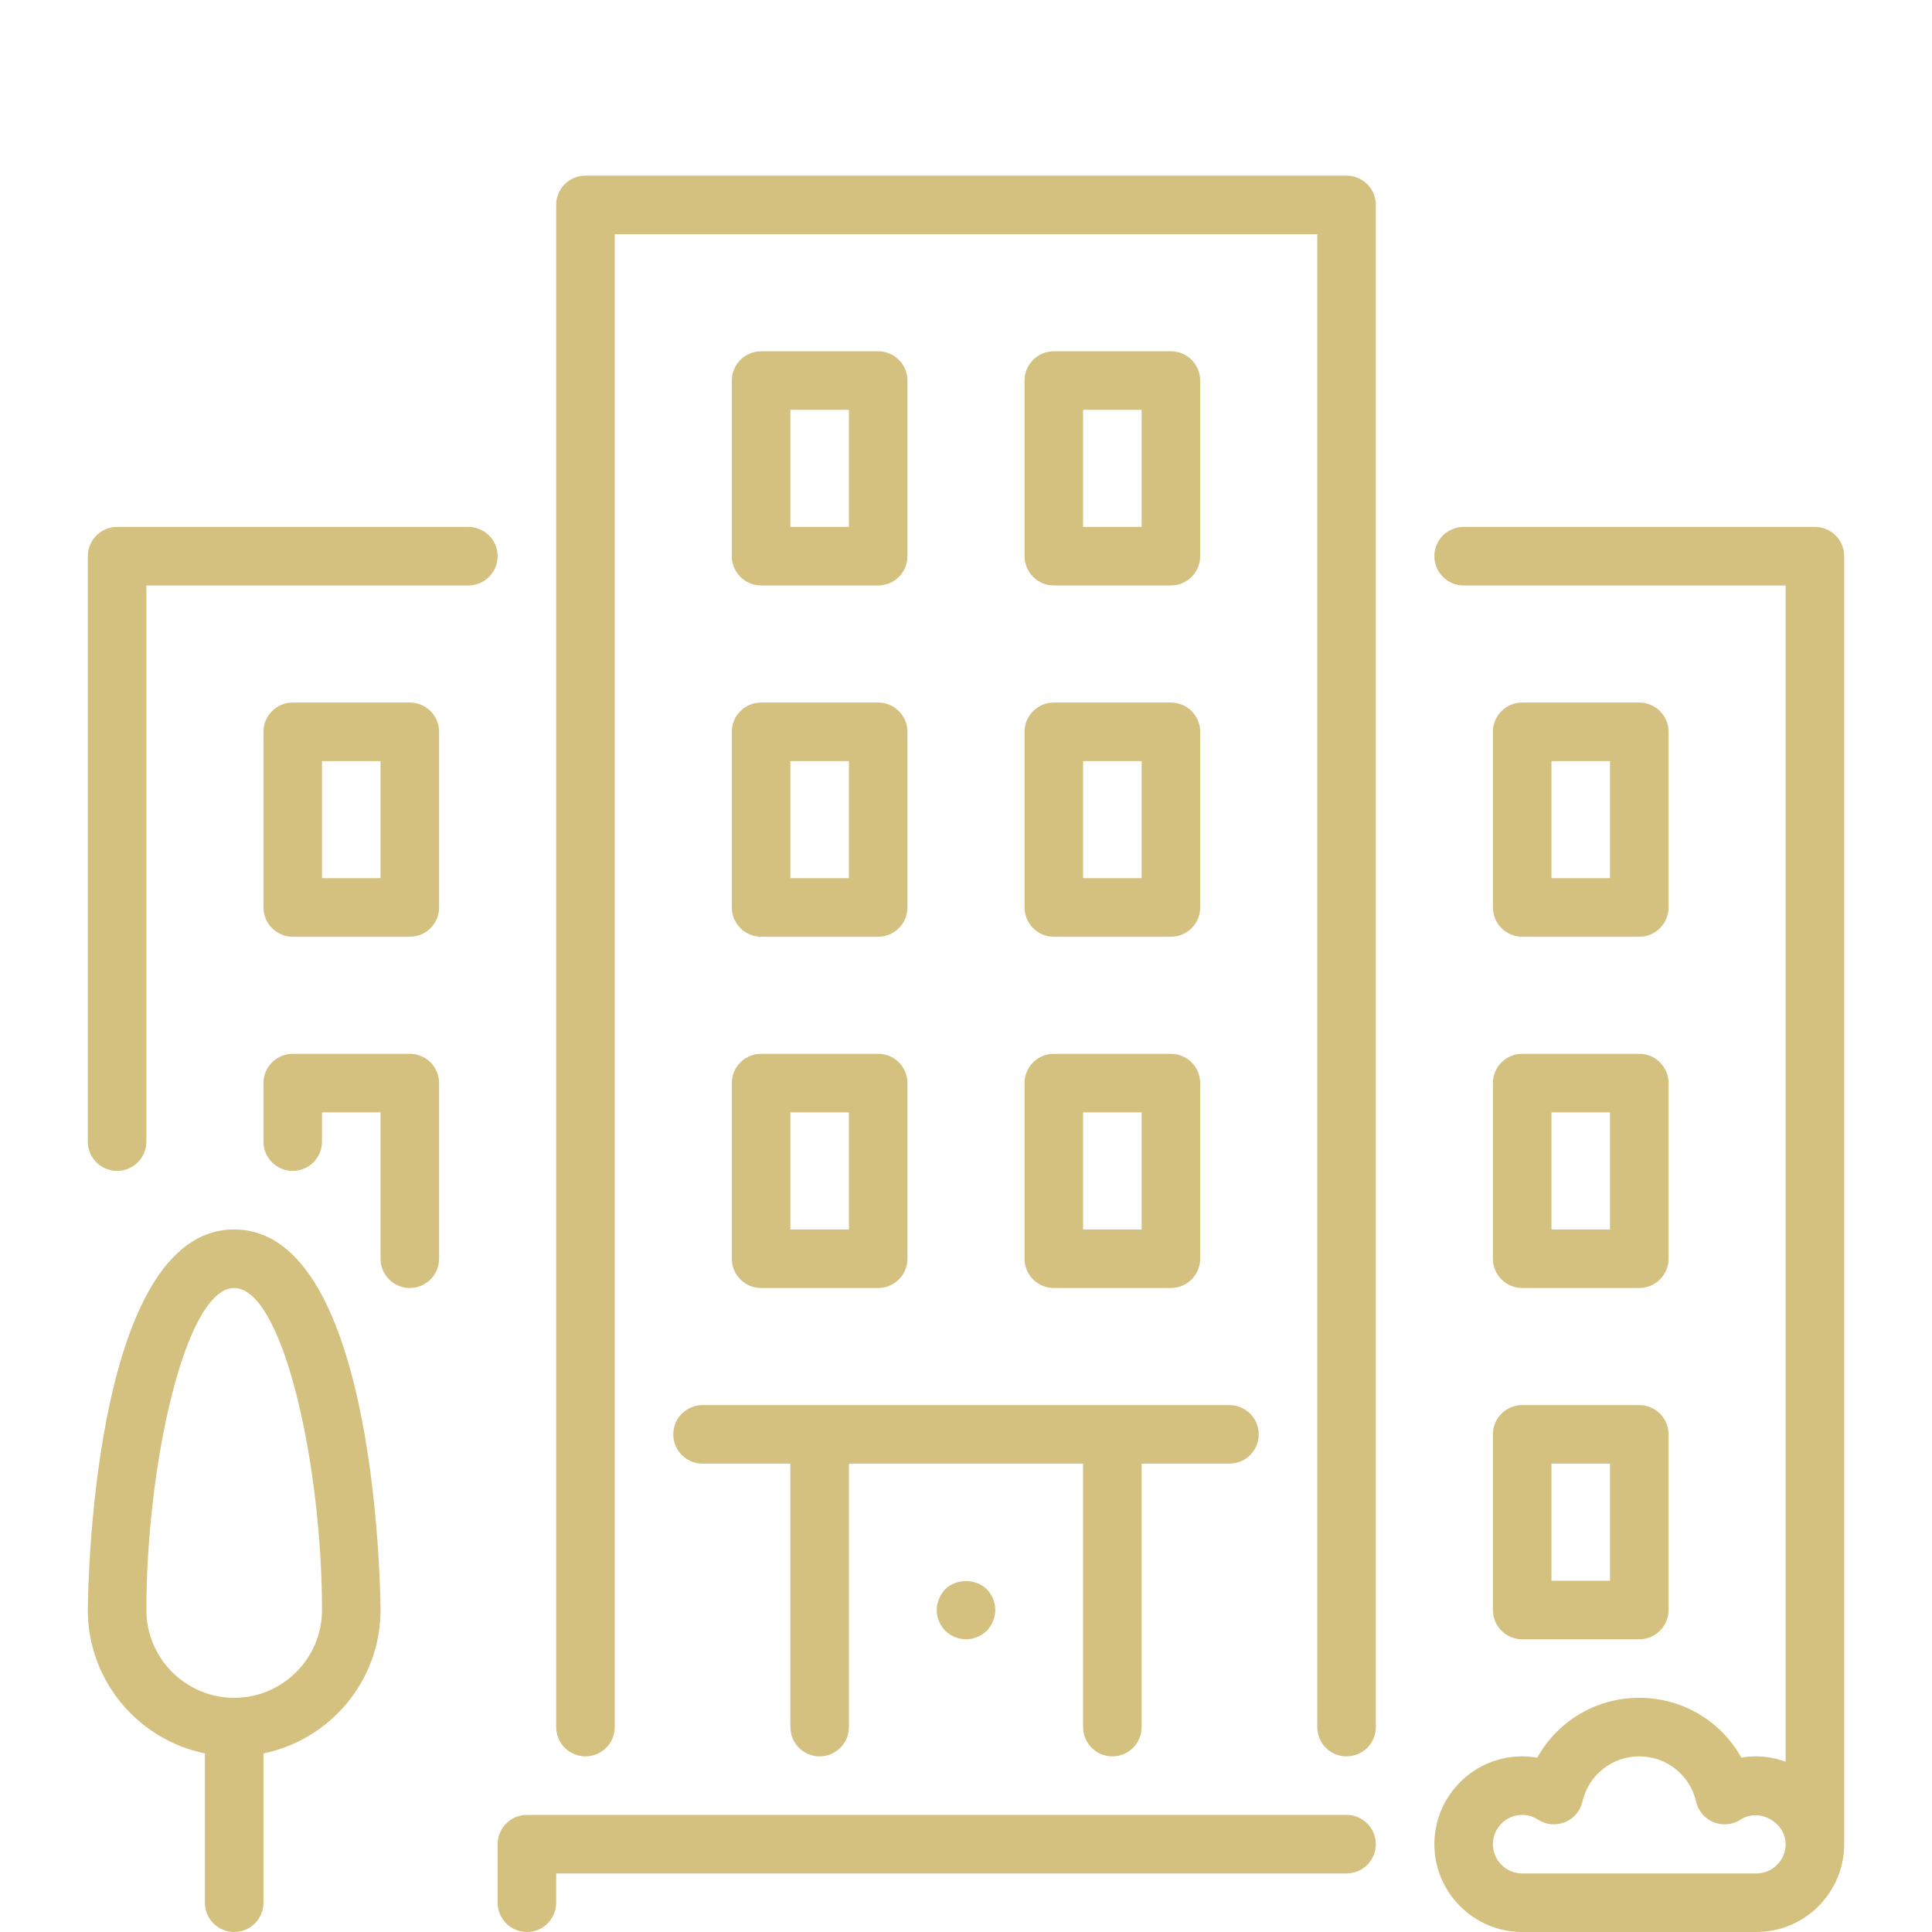 <svg width="88" height="88" viewBox="0 0 88 88" fill="none" xmlns="http://www.w3.org/2000/svg">
<g filter="url(#filter0_dd)">
<path d="M61.333 74.667H24C23.264 74.667 22.667 75.264 22.667 76V78.667C22.667 79.403 23.264 80 24 80C24.736 80 25.333 79.403 25.333 78.667V77.333H61.333C62.069 77.333 62.667 76.736 62.667 76C62.667 75.264 62.069 74.667 61.333 74.667Z" fill="#D4C17F"/>
<path d="M33.333 33.333C33.333 34.069 33.931 34.667 34.667 34.667H40C40.736 34.667 41.333 34.069 41.333 33.333V25.333C41.333 24.597 40.736 24 40 24H34.667C33.931 24 33.333 24.597 33.333 25.333V33.333H33.333ZM36 26.667H38.667V32H36V26.667Z" fill="#D4C17F"/>
<path d="M21.333 16H5.333C4.597 16 4 16.597 4 17.333V44C4 44.736 4.597 45.333 5.333 45.333C6.069 45.333 6.667 44.736 6.667 44V18.667H21.333C22.069 18.667 22.667 18.069 22.667 17.333C22.667 16.598 22.069 16 21.333 16Z" fill="#D4C17F"/>
<path d="M68 65.333C68 66.069 68.597 66.667 69.333 66.667H74.667C75.403 66.667 76 66.069 76 65.333V57.333C76 56.597 75.403 56 74.667 56H69.333C68.597 56 68 56.597 68 57.333V65.333ZM70.667 58.667H73.333V64H70.667V58.667Z" fill="#D4C17F"/>
<path d="M10.667 48C4.076 48 4 65.16 4 65.333C4 68.553 6.295 71.245 9.333 71.865V78.667C9.333 79.403 9.931 80 10.667 80C11.402 80 12 79.403 12 78.667V71.865C15.038 71.245 17.333 68.553 17.333 65.333C17.333 65.16 17.257 48 10.667 48ZM10.667 69.333C8.461 69.333 6.667 67.539 6.667 65.333C6.667 58.691 8.451 50.667 10.667 50.667C12.883 50.667 14.667 58.691 14.667 65.333C14.667 67.539 12.872 69.333 10.667 69.333Z" fill="#D4C17F"/>
<path d="M18.667 40H13.333C12.597 40 12 40.597 12 41.333V44C12 44.736 12.597 45.333 13.333 45.333C14.069 45.333 14.667 44.736 14.667 44V42.667H17.333V49.333C17.333 50.069 17.931 50.667 18.667 50.667C19.402 50.667 20 50.069 20 49.333V41.333C20 40.597 19.403 40 18.667 40Z" fill="#D4C17F"/>
<path d="M69.333 34.667H74.667C75.403 34.667 76 34.069 76 33.333V25.333C76 24.598 75.403 24 74.667 24H69.333C68.597 24 68 24.598 68 25.333V33.333C68 34.069 68.597 34.667 69.333 34.667ZM70.667 26.667H73.333V32H70.667V26.667Z" fill="#D4C17F"/>
<path d="M18.667 24H13.333C12.597 24 12 24.597 12 25.333V33.333C12 34.069 12.597 34.667 13.333 34.667H18.667C19.402 34.667 20 34.069 20 33.333V25.333C20 24.597 19.403 24 18.667 24ZM17.333 32H14.667V26.667H17.333V32H17.333Z" fill="#D4C17F"/>
<path d="M46.667 33.333C46.667 34.069 47.264 34.667 48 34.667H53.333C54.069 34.667 54.667 34.069 54.667 33.333V25.333C54.667 24.597 54.069 24 53.333 24H48C47.264 24 46.667 24.597 46.667 25.333V33.333ZM49.333 26.667H52V32H49.333V26.667Z" fill="#D4C17F"/>
<path d="M82.667 16H66.667C65.931 16 65.333 16.597 65.333 17.333C65.333 18.069 65.931 18.667 66.667 18.667H81.333V72.245C80.915 72.096 80.471 72 80 72C79.769 72 79.54 72.02 79.315 72.06C78.395 70.403 76.644 69.333 74.667 69.333C72.689 69.333 70.939 70.403 70.019 72.06C69.794 72.02 69.564 72 69.334 72C67.128 72 65.334 73.795 65.334 76C65.334 78.205 67.128 80 69.334 80H80C82.205 80 84 78.205 84 76V17.333C84 16.597 83.403 16 82.667 16ZM80 77.333H69.333C68.599 77.333 68 76.735 68 76C68 75.265 68.599 74.667 69.333 74.667C69.589 74.667 69.832 74.74 70.056 74.884C70.421 75.119 70.877 75.161 71.28 74.999C71.683 74.836 71.98 74.487 72.077 74.064C72.359 72.849 73.424 72 74.667 72C75.909 72 76.975 72.849 77.256 74.064C77.353 74.487 77.651 74.836 78.053 74.999C78.455 75.161 78.912 75.119 79.278 74.884C80.145 74.324 81.333 75.009 81.333 76C81.333 76.735 80.735 77.333 80 77.333Z" fill="#D4C17F"/>
<path d="M48 18.667H53.333C54.069 18.667 54.667 18.069 54.667 17.333V9.333C54.667 8.598 54.069 8 53.333 8H48C47.264 8 46.667 8.598 46.667 9.333V17.333C46.667 18.069 47.264 18.667 48 18.667ZM49.333 10.667H52V16H49.333V10.667Z" fill="#D4C17F"/>
<path d="M46.667 49.333C46.667 50.069 47.264 50.667 48 50.667H53.333C54.069 50.667 54.667 50.069 54.667 49.333V41.333C54.667 40.597 54.069 40 53.333 40H48C47.264 40 46.667 40.597 46.667 41.333V49.333ZM49.333 42.667H52V48H49.333V42.667Z" fill="#D4C17F"/>
<path d="M34.667 18.667H40C40.736 18.667 41.333 18.069 41.333 17.333V9.333C41.333 8.598 40.736 8 40 8H34.667C33.931 8 33.333 8.598 33.333 9.333V17.333C33.333 18.069 33.931 18.667 34.667 18.667ZM36 10.667H38.667V16H36V10.667Z" fill="#D4C17F"/>
<path d="M43.053 64.387C42.813 64.64 42.667 64.987 42.667 65.333C42.667 65.68 42.813 66.027 43.053 66.28C43.307 66.52 43.653 66.667 44 66.667C44.347 66.667 44.693 66.52 44.947 66.28C45.187 66.027 45.333 65.68 45.333 65.333C45.333 64.987 45.187 64.64 44.947 64.387C44.44 63.893 43.56 63.893 43.053 64.387Z" fill="#D4C17F"/>
<path d="M33.333 49.333C33.333 50.069 33.931 50.667 34.667 50.667H40C40.736 50.667 41.333 50.069 41.333 49.333V41.333C41.333 40.597 40.736 40 40 40H34.667C33.931 40 33.333 40.597 33.333 41.333V49.333H33.333ZM36 42.667H38.667V48H36V42.667Z" fill="#D4C17F"/>
<path d="M30.667 57.333C30.667 58.069 31.264 58.667 32 58.667H36V70.667C36 71.403 36.597 72 37.333 72C38.069 72 38.667 71.403 38.667 70.667V58.667H49.333V70.667C49.333 71.403 49.931 72 50.667 72C51.403 72 52 71.403 52 70.667V58.667H56C56.736 58.667 57.333 58.069 57.333 57.333C57.333 56.597 56.736 56 56 56H32C31.264 56 30.667 56.597 30.667 57.333Z" fill="#D4C17F"/>
<path d="M68 49.333C68 50.069 68.597 50.667 69.333 50.667H74.667C75.403 50.667 76 50.069 76 49.333V41.333C76 40.597 75.403 40 74.667 40H69.333C68.597 40 68 40.597 68 41.333V49.333ZM70.667 42.667H73.333V48H70.667V42.667Z" fill="#D4C17F"/>
<path d="M61.333 0H26.667C25.931 0 25.333 0.597 25.333 1.333V70.667C25.333 71.403 25.931 72 26.667 72C27.403 72 28 71.403 28 70.667V2.667H60V70.667C60 71.403 60.597 72 61.333 72C62.069 72 62.667 71.403 62.667 70.667V1.333C62.667 0.597 62.069 0 61.333 0Z" fill="#D4C17F"/>
</g>
<defs>
<filter id="filter0_dd" x="0" y="0" width="88" height="88" filterUnits="userSpaceOnUse" color-interpolation-filters="sRGB">
<feFlood flood-opacity="0" result="BackgroundImageFix"/>
<feColorMatrix in="SourceAlpha" type="matrix" values="0 0 0 0 0 0 0 0 0 0 0 0 0 0 0 0 0 0 127 0"/>
<feOffset dy="4"/>
<feGaussianBlur stdDeviation="2"/>
<feColorMatrix type="matrix" values="0 0 0 0 0 0 0 0 0 0 0 0 0 0 0 0 0 0 0.25 0"/>
<feBlend mode="normal" in2="BackgroundImageFix" result="effect1_dropShadow"/>
<feColorMatrix in="SourceAlpha" type="matrix" values="0 0 0 0 0 0 0 0 0 0 0 0 0 0 0 0 0 0 127 0"/>
<feOffset dy="4"/>
<feGaussianBlur stdDeviation="2"/>
<feColorMatrix type="matrix" values="0 0 0 0 0 0 0 0 0 0 0 0 0 0 0 0 0 0 0.25 0"/>
<feBlend mode="normal" in2="effect1_dropShadow" result="effect2_dropShadow"/>
<feBlend mode="normal" in="SourceGraphic" in2="effect2_dropShadow" result="shape"/>
</filter>
</defs>
</svg>
